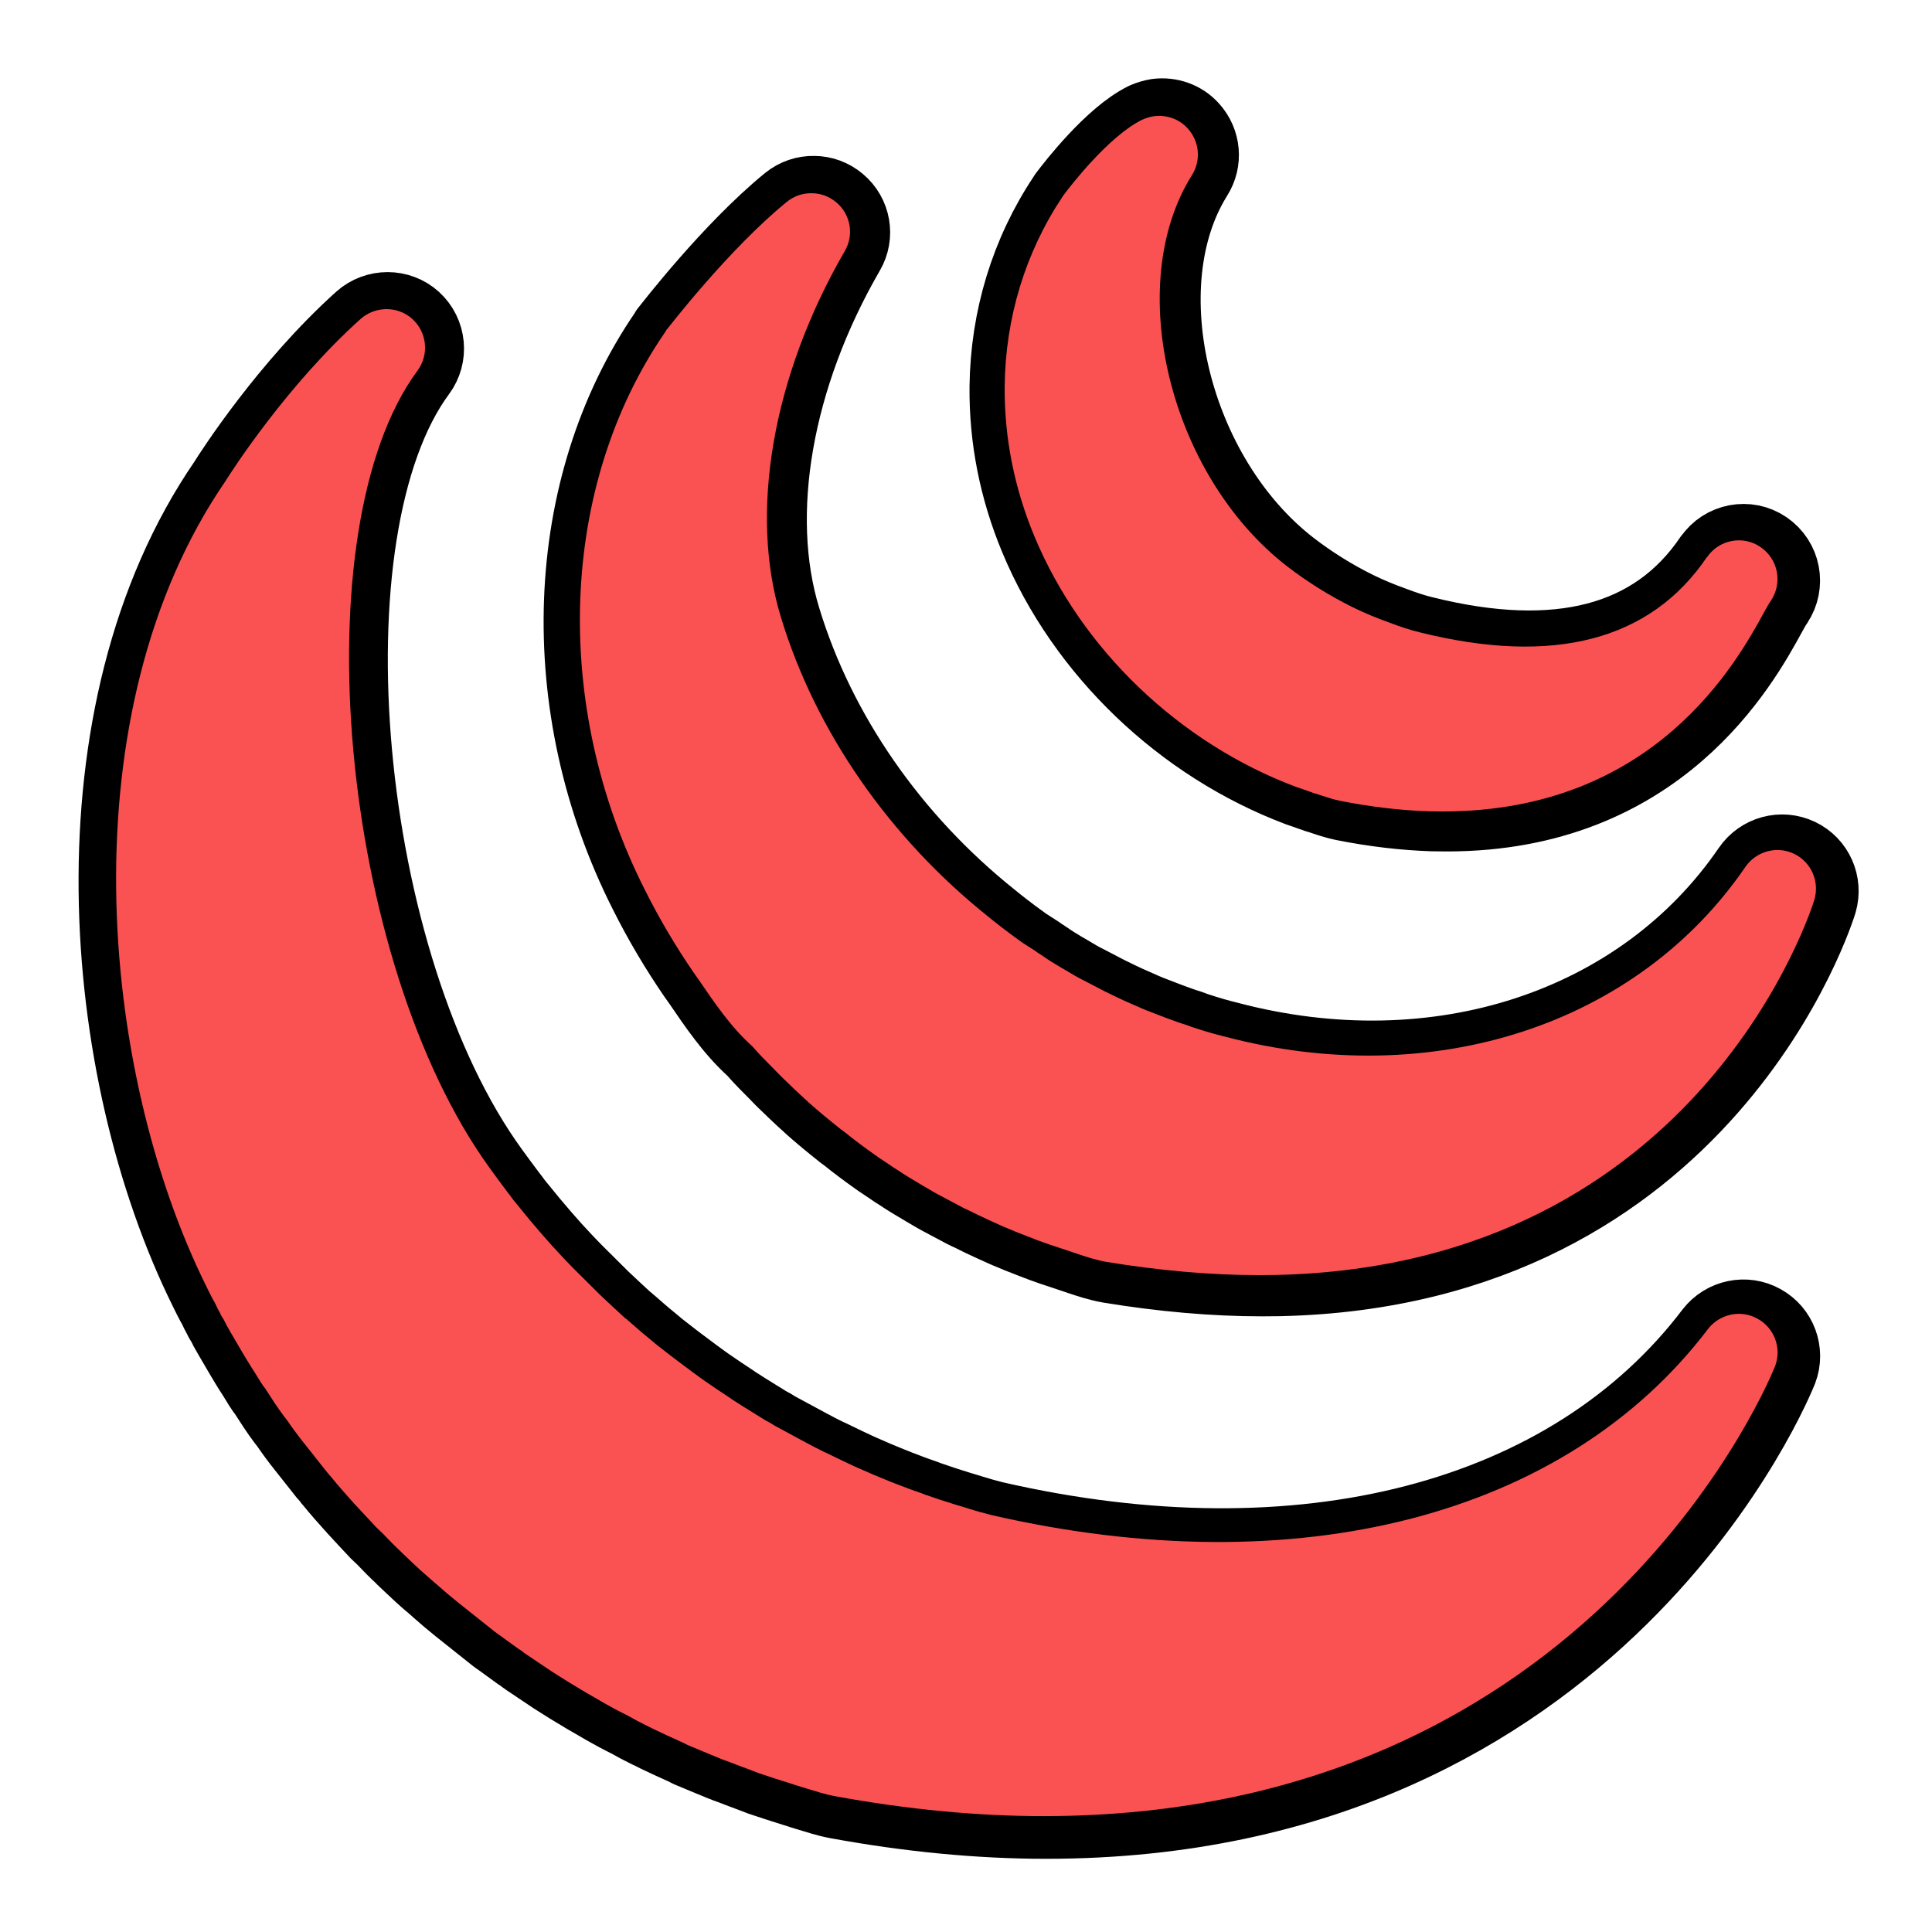 <?xml version="1.0" encoding="UTF-8"?>
<svg xmlns="http://www.w3.org/2000/svg" xmlns:xlink="http://www.w3.org/1999/xlink" viewBox="0 0 48 48" width="48px" height="48px">
<g id="surface113049476">
<path style="fill-rule:nonzero;fill:rgb(0%,0%,0%);fill-opacity:1;stroke-width:10;stroke-linecap:butt;stroke-linejoin:round;stroke:rgb(0%,0%,0%);stroke-opacity:1;stroke-miterlimit:10;" d="M 157.396 17.042 C 158.938 18.75 159.167 21.25 157.938 23.208 C 148.812 37.75 154.917 62.917 170.521 75.021 C 173.167 77.062 176.083 78.896 179.188 80.438 C 180.75 81.208 182.417 81.896 184.104 82.5 C 185.375 82.979 186.812 83.479 188.146 83.792 C 205.875 88.208 218.688 84.854 226.167 73.833 L 226.188 73.833 C 227.771 71.5 230.958 70.896 233.271 72.479 C 235.625 74.083 236.229 77.25 234.646 79.604 C 234.625 79.625 234.625 79.625 234.625 79.646 C 234.375 79.958 234.125 80.479 233.75 81.125 C 230.146 87.729 219.25 107.521 191.208 107.521 C 190.562 107.521 189.917 107.5 189.271 107.5 C 185.562 107.375 181.604 106.917 177.542 106.104 C 176.75 105.938 175.917 105.688 175.125 105.417 L 174.562 105.229 C 174.438 105.208 173.688 104.958 173.604 104.917 C 172.708 104.604 172.208 104.417 171.688 104.25 C 156.25 98.438 143.292 86.042 137.062 71.062 C 134.375 64.604 133.062 57.896 133.125 51.146 C 133.229 42.125 135.854 33.458 140.792 26.062 C 140.833 25.979 140.896 25.896 140.958 25.812 C 141.917 24.542 146.917 18.062 151.312 15.875 C 151.833 15.646 152.375 15.479 152.917 15.396 C 154.562 15.188 156.25 15.75 157.396 17.042 Z M 110.812 26.812 C 112.729 28.417 113.188 31.146 111.938 33.271 C 102.375 49.792 99.229 67.938 103.479 81.792 C 108.062 96.896 117.812 110.979 131.021 121.521 L 131.583 121.979 C 133 123.104 134.229 124.021 135.458 124.896 C 136.021 125.25 136.604 125.646 137.208 126.021 C 137.25 126.062 137.646 126.333 137.688 126.354 L 138.167 126.667 C 138.833 127.146 139.583 127.604 140.312 128.042 L 141.312 128.625 C 142.229 129.167 142.792 129.521 143.458 129.833 L 146.375 131.354 C 147.438 131.875 148.625 132.458 149.833 132.979 L 150.5 133.271 C 151.5 133.729 152.312 134.042 153.146 134.354 L 154.562 134.896 C 155.562 135.271 156.438 135.583 157.333 135.854 C 157.75 136.021 157.979 136.104 158.25 136.188 C 159.771 136.688 161.021 137.042 162.292 137.354 C 189.875 144.646 216.958 135.792 231.271 114.875 C 232.708 112.792 235.417 112.042 237.708 113.125 C 239.979 114.208 241.125 116.771 240.417 119.208 C 240.271 119.688 225.583 167.708 169.062 168.938 C 168.312 168.938 167.562 168.958 166.792 168.958 C 160.375 168.958 153.604 168.354 146.625 167.208 C 145.208 166.958 143.896 166.521 142.771 166.146 L 140.542 165.396 C 139.562 165.083 138.583 164.75 137.625 164.396 C 137.583 164.375 137.083 164.208 137.042 164.167 L 136.438 163.938 C 135.125 163.438 134.042 163 132.979 162.542 L 131.354 161.812 C 130.292 161.333 129.25 160.833 128.229 160.312 C 128.146 160.271 127.771 160.125 127.708 160.083 L 126.146 159.25 C 125.438 158.875 125.146 158.729 124.854 158.562 C 124.229 158.25 123.25 157.688 122.312 157.125 C 120.896 156.292 119.896 155.688 118.875 155 L 118.312 154.646 L 117.833 154.312 C 117.354 153.979 116.875 153.688 116.396 153.354 C 116.25 153.25 116.125 153.167 115.979 153.062 C 114.604 152.083 113.25 151.083 111.938 150.021 L 111.479 149.688 C 109.771 148.333 108.5 147.271 107.25 146.167 C 107.146 146.062 107.021 145.979 106.938 145.854 L 106.917 145.854 C 105.792 144.854 104.729 143.812 103.667 142.792 L 103.25 142.375 L 102.75 141.854 C 101.708 140.812 100.646 139.75 99.667 138.625 C 96.812 136.062 94.604 132.771 92.625 129.875 L 91.917 128.875 C 89.583 125.479 87.375 121.771 85.438 117.896 C 73.062 93.396 74.125 64.396 88.125 44.021 C 88.188 43.938 88.229 43.875 88.25 43.792 C 88.604 43.375 96.521 33.062 104.25 26.75 C 105.229 25.958 106.396 25.583 107.562 25.604 C 108.729 25.604 109.875 26.021 110.812 26.812 Z M 54.646 42.271 C 56.604 44.062 56.875 47.021 55.312 49.125 C 39.792 70.104 45 127.375 64.917 154.812 C 65.667 155.854 66.396 156.833 67.146 157.833 C 67.479 158.25 67.75 158.625 68.021 159 L 70.188 161.646 C 71.354 163.042 72.25 164.062 73.167 165.083 C 74.167 166.188 75.042 167.104 75.917 168 L 79.542 171.604 C 80.771 172.771 81.812 173.729 82.833 174.667 C 82.979 174.75 83.083 174.833 83.208 174.958 C 84.125 175.75 85 176.542 85.938 177.292 L 87.062 178.229 C 87.667 178.708 88.292 179.188 88.938 179.688 C 89.667 180.229 90.104 180.583 90.542 180.896 C 91.25 181.417 92.083 182.062 92.938 182.667 L 93.438 183.021 C 94.708 183.896 95.562 184.479 96.438 185.042 C 96.938 185.375 97.208 185.583 97.5 185.75 C 98.771 186.583 100.083 187.354 101.333 188.146 C 101.75 188.354 102.208 188.625 102.625 188.896 L 106.792 191.146 C 107.729 191.646 108.438 192.021 109.167 192.375 C 109.25 192.396 110.062 192.792 110.146 192.833 C 111.188 193.354 112.229 193.833 113.292 194.333 L 114 194.646 C 115.208 195.188 116.438 195.708 117.688 196.208 L 118.792 196.646 C 119.771 197.021 120.896 197.458 122.021 197.833 C 122.021 197.833 122.604 198.062 122.625 198.062 C 123.875 198.5 125.188 198.938 126.479 199.333 L 128.396 199.917 C 129.375 200.229 130.375 200.5 131.354 200.75 C 172 210.083 207.5 200.875 226.312 176.104 C 227.875 174.083 230.688 173.5 232.875 174.729 C 235.125 175.958 236.104 178.646 235.208 181.021 C 234.958 181.625 211.604 240.646 138.25 240.646 C 129.438 240.646 120.146 239.75 110.625 238 C 109.271 237.75 108.042 237.333 106.792 236.958 L 105.771 236.646 C 105.75 236.646 105.417 236.542 105.125 236.438 C 103.312 235.875 101.917 235.417 100.5 234.938 C 100.396 234.896 99.854 234.688 99.75 234.646 C 98.708 234.25 97.396 233.771 96.167 233.292 C 96.104 233.271 95.812 233.188 95.542 233.062 C 93.792 232.354 92.479 231.792 91.125 231.229 C 91.125 231.229 90.646 231 90.646 230.979 C 89.167 230.312 87.979 229.771 86.812 229.208 C 86.729 229.167 85.896 228.75 85.792 228.708 C 84.646 228.146 83.875 227.729 83.188 227.333 C 82.688 227.083 82.104 226.792 81.521 226.479 C 80.542 225.958 79.5 225.354 78.479 224.75 L 77.604 224.25 C 75.958 223.271 74.625 222.458 73.271 221.583 L 69.604 219.125 C 69.5 219.062 69.333 218.938 69.208 218.812 C 68.854 218.604 68.521 218.354 68.208 218.125 C 67.25 217.417 66.396 216.812 65.583 216.229 L 60.688 212.333 C 59.729 211.562 58.771 210.75 57.833 209.917 C 57.771 209.875 57.062 209.25 57.021 209.208 C 56.25 208.562 55.25 207.646 54.292 206.729 L 53.5 205.979 C 53.5 205.979 53.125 205.625 53.125 205.604 C 52.312 204.854 51.562 204.083 50.792 203.271 L 49.875 202.396 C 48.917 201.375 48 200.396 47.104 199.417 C 46.958 199.25 46.812 199.125 46.688 198.958 C 45.75 197.917 44.792 196.833 43.917 195.75 L 43.5 195.271 C 43.479 195.25 43.167 194.854 43.125 194.812 L 40.208 191.125 C 39.542 190.292 38.792 189.292 38.083 188.25 L 37.75 187.812 C 37.729 187.771 37.688 187.75 37.646 187.688 C 36.75 186.5 35.958 185.25 35.167 184.021 C 35 183.812 34.75 183.479 34.521 183.104 L 33.729 181.812 C 33.375 181.271 33.042 180.75 32.729 180.229 C 32.646 180.083 32.396 179.688 32.167 179.292 L 30.521 176.479 C 30.083 175.729 29.833 175.271 29.604 174.771 C 29.5 174.667 29.25 174.25 29.104 173.854 C 29 173.75 28.708 173.146 28.438 172.562 L 28.25 172.25 C 27.938 171.667 27.646 171.083 27.354 170.479 C 13 141.542 8.958 94.208 29.875 63.75 C 30.688 62.438 38 51.062 47.771 42.271 C 48.75 41.396 50 40.958 51.229 40.958 C 52.438 40.958 53.688 41.396 54.646 42.271 Z M 54.646 42.271 " transform="matrix(0.188,0,0,0.188,0,0)"/>
<path style=" stroke:none;fill-rule:nonzero;fill:rgb(98.039%,32.157%,32.157%);fill-opacity:1;" d="M 28.672 2.887 C 28.57 2.902 28.469 2.934 28.371 2.977 C 27.547 3.387 26.609 4.602 26.43 4.84 C 26.418 4.855 26.406 4.871 26.398 4.887 C 25.473 6.273 24.98 7.898 24.961 9.59 C 24.949 10.855 25.195 12.113 25.699 13.324 C 26.867 16.133 29.297 18.457 32.191 19.547 C 32.289 19.578 32.383 19.613 32.551 19.672 C 32.566 19.68 32.707 19.727 32.73 19.73 L 32.836 19.766 C 32.984 19.816 33.141 19.863 33.289 19.895 C 34.051 20.047 34.793 20.133 35.488 20.156 C 35.609 20.156 35.73 20.16 35.852 20.16 C 41.109 20.16 43.152 16.449 43.828 15.211 C 43.898 15.09 43.945 14.992 43.992 14.934 C 43.992 14.93 43.992 14.93 43.996 14.926 C 44.293 14.484 44.18 13.891 43.738 13.59 C 43.305 13.293 42.707 13.406 42.41 13.844 L 42.406 13.844 C 41.004 15.91 38.602 16.539 35.277 15.711 C 35.027 15.652 34.758 15.559 34.52 15.469 C 34.203 15.355 33.891 15.227 33.598 15.082 C 33.016 14.793 32.469 14.449 31.973 14.066 C 29.047 11.797 27.902 7.078 29.613 4.352 C 29.844 3.984 29.801 3.516 29.512 3.195 C 29.297 2.953 28.98 2.848 28.672 2.887 Z M 20.168 4.801 C 19.949 4.797 19.73 4.867 19.547 5.016 C 18.098 6.199 16.613 8.133 16.547 8.211 C 16.543 8.227 16.535 8.238 16.523 8.254 C 13.898 12.074 13.699 17.512 16.02 22.105 C 16.383 22.832 16.797 23.527 17.234 24.164 L 17.367 24.352 C 17.738 24.895 18.152 25.512 18.688 25.992 C 18.871 26.203 19.07 26.402 19.266 26.598 L 19.359 26.695 L 19.438 26.773 C 19.637 26.965 19.836 27.16 20.047 27.348 L 20.051 27.348 C 20.066 27.371 20.09 27.387 20.109 27.406 C 20.344 27.613 20.582 27.812 20.902 28.066 L 20.988 28.129 C 21.234 28.328 21.488 28.516 21.746 28.699 C 21.773 28.719 21.797 28.734 21.824 28.754 C 21.914 28.816 22.004 28.871 22.094 28.934 L 22.184 28.996 L 22.289 29.062 C 22.48 29.191 22.668 29.305 22.934 29.461 C 23.109 29.566 23.293 29.672 23.41 29.73 C 23.465 29.762 23.52 29.789 23.652 29.859 L 23.945 30.016 C 23.957 30.023 24.027 30.051 24.043 30.059 C 24.234 30.156 24.43 30.25 24.629 30.34 L 24.934 30.477 C 25.133 30.562 25.336 30.645 25.582 30.738 L 25.695 30.781 C 25.703 30.789 25.797 30.82 25.805 30.824 C 25.984 30.891 26.168 30.953 26.352 31.012 L 26.77 31.152 C 26.98 31.223 27.227 31.305 27.492 31.352 C 28.801 31.566 30.07 31.68 31.273 31.68 C 31.418 31.68 31.559 31.676 31.699 31.676 C 42.297 31.445 45.051 22.441 45.078 22.352 C 45.211 21.895 44.996 21.414 44.57 21.211 C 44.141 21.008 43.633 21.148 43.363 21.539 C 40.68 25.461 35.602 27.121 30.43 25.754 C 30.191 25.695 29.957 25.629 29.672 25.535 C 29.621 25.52 29.578 25.504 29.5 25.473 C 29.332 25.422 29.168 25.363 28.98 25.293 L 28.715 25.191 C 28.559 25.133 28.406 25.074 28.219 24.988 L 28.094 24.934 C 27.867 24.836 27.645 24.727 27.445 24.629 L 26.898 24.344 C 26.773 24.285 26.668 24.219 26.496 24.117 L 26.309 24.008 C 26.172 23.926 26.031 23.84 25.906 23.75 L 25.816 23.691 C 25.809 23.688 25.734 23.637 25.727 23.629 C 25.613 23.559 25.504 23.484 25.398 23.418 C 25.168 23.254 24.938 23.082 24.672 22.871 L 24.566 22.785 C 22.09 20.809 20.262 18.168 19.402 15.336 C 18.605 12.738 19.195 9.336 20.988 6.238 C 21.223 5.84 21.137 5.328 20.777 5.027 C 20.602 4.879 20.387 4.801 20.168 4.801 Z M 9.605 7.68 C 9.375 7.68 9.141 7.762 8.957 7.926 C 7.125 9.574 5.754 11.707 5.602 11.953 C 1.68 17.664 2.438 26.539 5.129 31.965 C 5.184 32.078 5.238 32.188 5.297 32.297 L 5.332 32.355 C 5.383 32.465 5.438 32.578 5.457 32.598 C 5.484 32.672 5.531 32.75 5.551 32.77 C 5.594 32.863 5.641 32.949 5.723 33.09 L 6.031 33.617 C 6.074 33.691 6.121 33.766 6.137 33.793 C 6.195 33.891 6.258 33.988 6.324 34.09 L 6.473 34.332 C 6.516 34.402 6.562 34.465 6.594 34.504 C 6.742 34.734 6.891 34.969 7.059 35.191 C 7.066 35.203 7.074 35.207 7.078 35.215 L 7.141 35.297 C 7.273 35.492 7.414 35.68 7.539 35.836 L 8.086 36.527 C 8.094 36.535 8.152 36.609 8.156 36.613 L 8.234 36.703 C 8.398 36.906 8.578 37.109 8.754 37.305 C 8.777 37.336 8.805 37.359 8.832 37.391 C 9 37.574 9.172 37.758 9.352 37.949 L 9.523 38.113 C 9.668 38.266 9.809 38.41 9.961 38.551 C 9.961 38.555 10.031 38.621 10.031 38.621 L 10.18 38.762 C 10.359 38.934 10.547 39.105 10.691 39.227 C 10.699 39.234 10.832 39.352 10.844 39.359 C 11.02 39.516 11.199 39.668 11.379 39.812 L 12.297 40.543 C 12.449 40.652 12.609 40.766 12.789 40.898 C 12.848 40.941 12.91 40.988 12.977 41.027 C 13 41.051 13.031 41.074 13.051 41.086 L 13.738 41.547 C 13.992 41.711 14.242 41.863 14.551 42.047 L 14.715 42.141 C 14.906 42.254 15.102 42.367 15.285 42.465 C 15.395 42.523 15.504 42.578 15.598 42.625 C 15.727 42.699 15.871 42.777 16.086 42.883 C 16.105 42.891 16.262 42.969 16.277 42.977 C 16.496 43.082 16.719 43.184 16.996 43.309 C 16.996 43.312 17.086 43.355 17.086 43.355 C 17.34 43.461 17.586 43.566 17.914 43.699 C 17.965 43.723 18.02 43.738 18.031 43.742 C 18.262 43.832 18.508 43.922 18.703 43.996 C 18.723 44.004 18.824 44.043 18.844 44.051 C 19.109 44.141 19.371 44.227 19.711 44.332 C 19.766 44.352 19.828 44.371 19.832 44.371 L 20.023 44.43 C 20.258 44.5 20.488 44.578 20.742 44.625 C 22.527 44.953 24.27 45.121 25.922 45.121 C 39.676 45.121 44.055 34.055 44.102 33.941 C 44.27 33.496 44.086 32.992 43.664 32.762 C 43.254 32.531 42.727 32.641 42.434 33.02 C 38.906 37.664 32.25 39.391 24.629 37.641 C 24.445 37.594 24.258 37.543 24.074 37.484 L 23.715 37.375 C 23.473 37.301 23.227 37.219 22.992 37.137 C 22.988 37.137 22.879 37.094 22.879 37.094 C 22.668 37.023 22.457 36.941 22.273 36.871 L 22.066 36.789 C 21.832 36.695 21.602 36.598 21.375 36.496 L 21.242 36.438 C 21.043 36.344 20.848 36.254 20.652 36.156 C 20.637 36.148 20.484 36.074 20.469 36.07 C 20.332 36.004 20.199 35.934 20.023 35.84 L 19.242 35.418 C 19.164 35.367 19.078 35.316 19 35.277 C 18.766 35.129 18.52 34.984 18.281 34.828 C 18.227 34.797 18.176 34.758 18.082 34.695 C 17.918 34.59 17.758 34.48 17.52 34.316 L 17.426 34.25 C 17.266 34.137 17.109 34.016 16.977 33.918 C 16.895 33.859 16.812 33.793 16.676 33.691 C 16.555 33.598 16.438 33.508 16.324 33.418 L 16.113 33.242 C 15.938 33.102 15.773 32.953 15.602 32.805 C 15.578 32.781 15.559 32.766 15.531 32.75 C 15.34 32.574 15.145 32.395 14.914 32.176 L 14.234 31.5 C 14.07 31.332 13.906 31.16 13.719 30.953 C 13.547 30.762 13.379 30.57 13.16 30.309 L 12.754 29.812 C 12.703 29.742 12.652 29.672 12.59 29.594 C 12.449 29.406 12.312 29.223 12.172 29.027 C 8.438 23.883 7.461 13.145 10.371 9.211 C 10.664 8.816 10.613 8.262 10.246 7.926 C 10.066 7.762 9.832 7.68 9.605 7.68 Z M 9.605 7.68 "/>
</g>
</svg>
